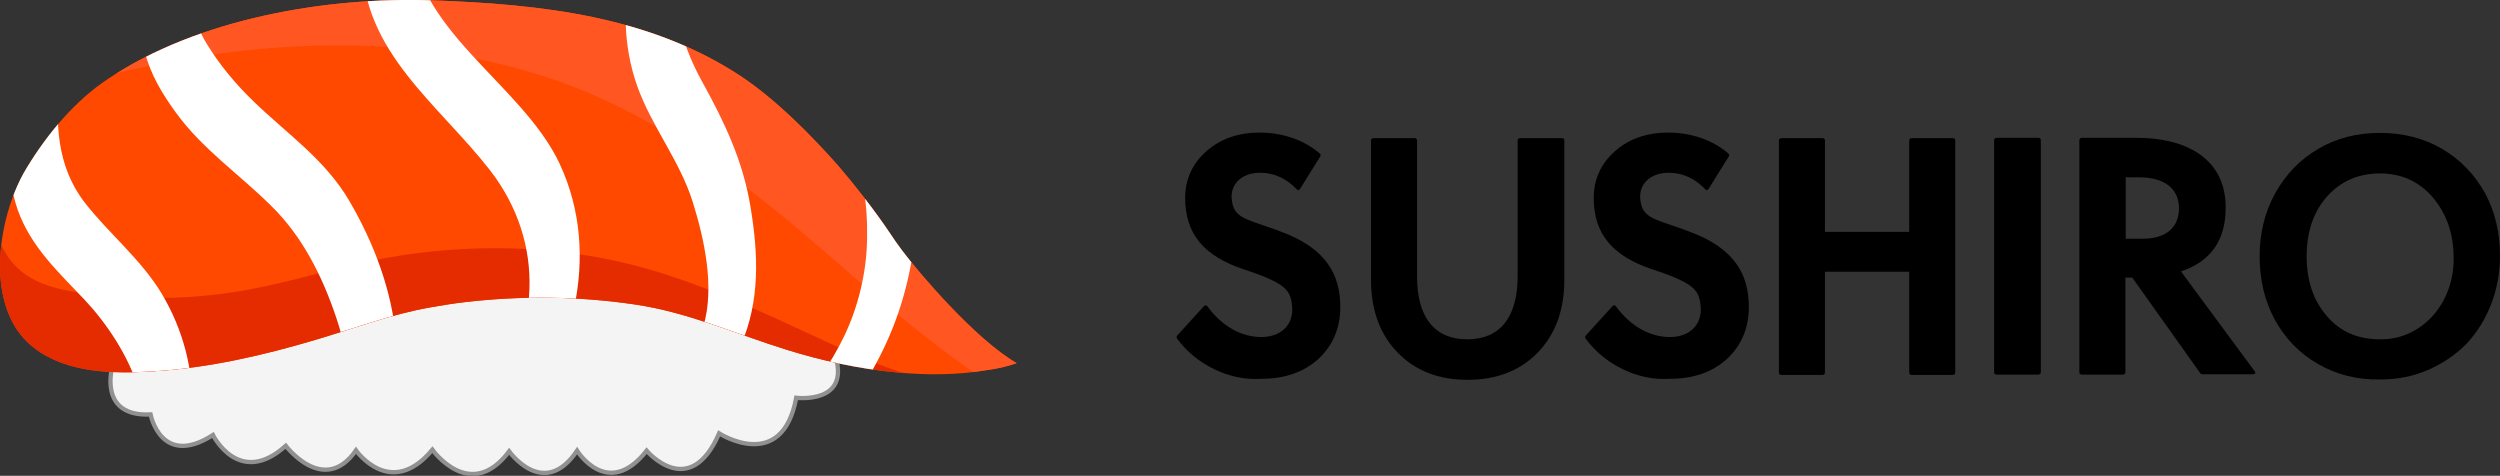 <?xml version="1.0" encoding="utf-8"?>
<!-- Generator: Adobe Illustrator 22.0.1, SVG Export Plug-In . SVG Version: 6.00 Build 0)  -->
<svg version="1.1" id="Layer_1" xmlns="http://www.w3.org/2000/svg" xmlns:xlink="http://www.w3.org/1999/xlink" x="0px" y="0px"
	 viewBox="0 0 765.5 145.7" style="enable-background:new 0 0 765.5 145.7;" xml:space="preserve">
<rect x="0" y="0" width="765.5" height="145.7" fill="#333333" stroke="none"/>
<style type="text/css">
	.st0{fill:#F4F4F4;stroke:#919191;stroke-width:1.316;stroke-miterlimit:10;}
	.st1{fill:#FF4800;}
	.st2{clip-path:url(#SVGID_2_);}
	.st3{fill:#FF5622;}
	.st4{clip-path:url(#SVGID_4_);}
	.st5{fill:#E52B00;}
	.st6{clip-path:url(#SVGID_6_);}
	.st7{fill:#FFFFFF;}
	.st8{clip-path:url(#SVGID_8_);}
	.st9{clip-path:url(#SVGID_10_);}
	.st10{clip-path:url(#SVGID_12_);}
	.st11{clip-path:url(#SVGID_14_);}
</style>
<g>
	<path class="st0" d="M255.7,108.7c4.9,15.2-11.9,13.1-11.9,13.1c-4.3,23.3-23.6,10.9-23.6,10.9c-9.1,20.9-22.2,5.3-22.2,5.3
		c-11.9,15.2-21.3,0-21.3,0c-10.2,15.2-20.8,0.2-20.8,0.2c-11.9,15.9-23.5-0.5-23.5-0.5c-12.8,15.4-23.4,0.2-23.4,0.2
		c-9.8,14.1-21.5-1.4-21.5-1.4c-14.3,12.9-22.3-3.3-22.3-3.3c-15.9,10.2-19.1-6.3-19.1-6.3c-16.2,0.8-11.7-14.6-11.7-14.6L131.2,80
		h57.3l28.7,13l17,6.6L255.7,108.7z"/>
	<g>
		<g>
			<path id="XMLID_3_" class="st1" d="M0.3,86.8c-1.4-12.4,2.4-26.6,8-35.6c6.3-10.3,14.6-20.3,24.7-27C60.6,5.7,99.9-1,132.3,0.1
				c33.1,1.2,66.6,4.7,94.8,23.4c10.7,7.2,21,17.6,29.6,27.3c4.9,5.7,11.2,13.7,16,20.9c1.1,1.7,2.4,3.5,3.6,5.1
				c4.8,6.4,22.1,26.9,35,34.4c-2.9,1-5.9,1.7-9,2.1c-9.2,1.6-18.7,1.6-28.1,0.7c-11.3-1.1-22.4-3.5-33.3-6.9
				c-15.8-4.9-30.2-11.5-46.7-13.9c-17.1-2.5-34.5-2.7-51.7-0.7c-3.6,0.4-7.2,1-10.6,1.6c-12.1,2.1-23.3,6.4-35.1,9.9
				c-16.1,4.8-33,8.7-50,9.7c-11.9,0.8-26.5,0.6-36.5-7.3C4.2,101.7,1.3,94.6,0.3,86.8z"/>
		</g>
		<g>
			<g>
				<defs>
					<path id="SVGID_1_" d="M0.3,86.8c-1.4-12.4,2.4-26.6,8-35.6c6.3-10.3,14.6-20.3,24.7-27C60.6,5.7,99.9-1,132.3,0.1
						c33.1,1.2,66.6,4.7,94.8,23.4c10.7,7.2,21,17.6,29.6,27.3c4.9,5.7,11.2,13.7,16,20.9c1.1,1.7,2.4,3.5,3.6,5.1
						c4.8,6.4,22.1,26.9,35,34.4c-2.9,1-5.9,1.7-9,2.1c-9.2,1.6-18.7,1.6-28.1,0.7c-11.3-1.1-22.4-3.5-33.3-6.9
						c-15.8-4.9-30.2-11.5-46.7-13.9c-17.1-2.5-34.5-2.7-51.7-0.7c-3.6,0.4-7.2,1-10.6,1.6c-12.1,2.1-23.3,6.4-35.1,9.9
						c-16.1,4.8-33,8.7-50,9.7c-11.9,0.8-26.5,0.6-36.5-7.3C4.2,101.7,1.3,94.6,0.3,86.8z"/>
				</defs>
				<clipPath id="SVGID_2_">
					<use xlink:href="#SVGID_1_"  style="overflow:visible;"/>
				</clipPath>
				<g class="st2">
					<g>
						<path class="st3" d="M12.8,28.8C63.1,13,119.7,7,170.5,24.7c26.6,9.3,49.4,25.2,71.1,43.1c22,18.4,42.9,38.5,67.6,53.4
							c28.1,17.1,61.5,26.6,94,18.7c8-1.9,14-11.2,15.3-19c1.2-6.3-1.3-14.7-9.3-12.7C350.2,122.6,301.6,73,260.7,38.8
							c-21.5-18-44.2-34.3-70.8-43.8c-25.3-9.1-51.9-13.3-78.8-12.9c-31.3,0.4-62.3,5.9-92.2,15.2C10.8-0.4,5,8,3.5,16.1
							C2.5,22,4.8,31.3,12.8,28.8L12.8,28.8z"/>
					</g>
				</g>
			</g>
		</g>
		<g>
			<g>
				<defs>
					<path id="SVGID_3_" d="M0.3,86.8c-1.4-12.4,2.4-26.6,8-35.6c6.3-10.3,14.6-20.3,24.7-27C60.6,5.7,99.9-1,132.3,0.1
						c33.1,1.2,66.6,4.7,94.8,23.4c10.7,7.2,21,17.6,29.6,27.3c4.9,5.7,11.2,13.7,16,20.9c1.1,1.7,2.4,3.5,3.6,5.1
						c4.8,6.4,22.1,26.9,35,34.4c-2.9,1-5.9,1.7-9,2.1c-9.2,1.6-18.7,1.6-28.1,0.7c-11.3-1.1-22.4-3.5-33.3-6.9
						c-15.8-4.9-30.2-11.5-46.7-13.9c-17.1-2.5-34.5-2.7-51.7-0.7c-3.6,0.4-7.2,1-10.6,1.6c-12.1,2.1-23.3,6.4-35.1,9.9
						c-16.1,4.8-33,8.7-50,9.7c-11.9,0.8-26.5,0.6-36.5-7.3C4.2,101.7,1.3,94.6,0.3,86.8z"/>
				</defs>
				<clipPath id="SVGID_4_">
					<use xlink:href="#SVGID_3_"  style="overflow:visible;"/>
				</clipPath>
				<g class="st4">
					<g>
						<path class="st5" d="M-29.3,63.9c1,22.6,5.1,47.5,29.6,55.2c25.2,7.9,54.9,5.1,80.2-1c13.4-3.2,26.5-7,40.2-8.8
							c12.4-1.6,25.1-1.4,37.5-0.1c26.4,2.7,49.3,12.8,73.1,24c26.9,12.8,56.7,24.2,86.6,14.9c8-2.5,13.9-10.9,15.3-19
							c1.1-5.9-1.3-15.2-9.3-12.7c-23.9,7.5-48.2-1.2-69.9-11.3c-23.2-10.7-45.5-21.7-70.9-26.3c-24.2-4.4-49.4-3.5-73.4,1.9
							c-12.5,2.9-25,6.7-37.7,8.7c-12.7,2-25.4,2.3-38.1,1.2c-10.7-1-24-1.8-30.9-11.2C-3.2,71-3.5,59.7-4,49.8
							c-0.4-7.4-6.3-11.1-12.9-7.5C-23.9,46.2-29.7,55.8-29.3,63.9L-29.3,63.9z"/>
					</g>
				</g>
			</g>
		</g>
		<g>
			<g>
				<defs>
					<path id="SVGID_5_" d="M0.3,86.8c-1.4-12.4,2.4-26.6,8-35.6c6.3-10.3,14.6-20.3,24.7-27C60.6,5.7,99.9-1,132.3,0.1
						c33.1,1.2,66.6,4.7,94.8,23.4c10.7,7.2,21,17.6,29.6,27.3c4.9,5.7,11.2,13.7,16,20.9c1.1,1.7,2.4,3.5,3.6,5.1
						c4.8,6.4,22.1,26.9,35,34.4c-2.9,1-5.9,1.7-9,2.1c-9.2,1.6-18.7,1.6-28.1,0.7c-11.3-1.1-22.4-3.5-33.3-6.9
						c-15.8-4.9-30.2-11.5-46.7-13.9c-17.1-2.5-34.5-2.7-51.7-0.7c-3.6,0.4-7.2,1-10.6,1.6c-12.1,2.1-23.3,6.4-35.1,9.9
						c-16.1,4.8-33,8.7-50,9.7c-11.9,0.8-26.5,0.6-36.5-7.3C4.2,101.7,1.3,94.6,0.3,86.8z"/>
				</defs>
				<clipPath id="SVGID_6_">
					<use xlink:href="#SVGID_5_"  style="overflow:visible;"/>
				</clipPath>
				<g class="st6">
					<g>
						<path class="st7" d="M3.5,27.2c-1.3,12.2-2.1,25.2,1.9,37C9.5,75.7,17.9,83.3,26,91.9c13.4,14.3,27,40,11,57.4
							c-2.7,3-5.4,9.7-2.6,13.3c3,3.9,8,0,10.3-2.5c18-19.5,18-48.2,4.8-70.2c-6.4-10.6-16-18.2-23.5-27.8
							c-8.7-11.2-9.2-24.8-7.6-38.6C19.5,10,4.5,18.3,3.5,27.2L3.5,27.2z"/>
					</g>
				</g>
			</g>
		</g>
		<g>
			<g>
				<defs>
					<path id="SVGID_7_" d="M0.3,86.8c-1.4-12.4,2.4-26.6,8-35.6c6.3-10.3,14.6-20.3,24.7-27C60.6,5.7,99.9-1,132.3,0.1
						c33.1,1.2,66.6,4.7,94.8,23.4c10.7,7.2,21,17.6,29.6,27.3c4.9,5.7,11.2,13.7,16,20.9c1.1,1.7,2.4,3.5,3.6,5.1
						c4.8,6.4,22.1,26.9,35,34.4c-2.9,1-5.9,1.7-9,2.1c-9.2,1.6-18.7,1.6-28.1,0.7c-11.3-1.1-22.4-3.5-33.3-6.9
						c-15.8-4.9-30.2-11.5-46.7-13.9c-17.1-2.5-34.5-2.7-51.7-0.7c-3.6,0.4-7.2,1-10.6,1.6c-12.1,2.1-23.3,6.4-35.1,9.9
						c-16.1,4.8-33,8.7-50,9.7c-11.9,0.8-26.5,0.6-36.5-7.3C4.2,101.7,1.3,94.6,0.3,86.8z"/>
				</defs>
				<clipPath id="SVGID_8_">
					<use xlink:href="#SVGID_7_"  style="overflow:visible;"/>
				</clipPath>
				<g class="st8">
					<g>
						<path class="st7" d="M44.1-4.9C43.4,2,42.7,9.1,44.4,16c1.6,6.7,5.4,12.9,9.4,18.4C62,45.7,73.1,53.2,82.9,62.9
							c9.7,9.4,15.9,21.9,20.1,34.5c3.9,11.7,6.9,27.3-1.2,38.1c-2.5,3.2-5.6,9.4-2.6,13.3c2.9,3.8,8.2,0.4,10.3-2.5
							c19.6-25.8,12.7-58.8-2.6-84.9C99.4,48.7,88,41.1,77.6,31c-5.5-5.3-10.4-11.2-14.3-17.6c-4.4-7.2-5.4-13.9-4.4-22.1
							c0.5-3.9-0.6-8.4-5.5-7.5C48.8-15.3,44.6-9.2,44.1-4.9L44.1-4.9z"/>
					</g>
				</g>
			</g>
		</g>
		<g>
			<g>
				<defs>
					<path id="SVGID_9_" d="M0.3,86.8c-1.4-12.4,2.4-26.6,8-35.6c6.3-10.3,14.6-20.3,24.7-27C60.6,5.7,99.9-1,132.3,0.1
						c33.1,1.2,66.6,4.7,94.8,23.4c10.7,7.2,21,17.6,29.6,27.3c4.9,5.7,11.2,13.7,16,20.9c1.1,1.7,2.4,3.5,3.6,5.1
						c4.8,6.4,22.1,26.9,35,34.4c-2.9,1-5.9,1.7-9,2.1c-9.2,1.6-18.7,1.6-28.1,0.7c-11.3-1.1-22.4-3.5-33.3-6.9
						c-15.8-4.9-30.2-11.5-46.7-13.9c-17.1-2.5-34.5-2.7-51.7-0.7c-3.6,0.4-7.2,1-10.6,1.6c-12.1,2.1-23.3,6.4-35.1,9.9
						c-16.1,4.8-33,8.7-50,9.7c-11.9,0.8-26.5,0.6-36.5-7.3C4.2,101.7,1.3,94.6,0.3,86.8z"/>
				</defs>
				<clipPath id="SVGID_10_">
					<use xlink:href="#SVGID_9_"  style="overflow:visible;"/>
				</clipPath>
				<g class="st9">
					<g>
						<path class="st7" d="M110.9-12.3c0,28.2,23.5,44.3,39.2,64.5c17.1,22.2,15.6,50.5-2,71.9c-2.6,3.1-5.5,9.6-2.6,13.3
							c3,3.8,8.1,0.2,10.3-2.5c19.2-23.3,28.9-56.4,15.5-84.9c-11.6-24.6-45.5-41.1-45.4-70.7c0-4.5-3.8-6.3-7.6-4.4
							C113.9-22.9,110.9-17.1,110.9-12.3L110.9-12.3z"/>
					</g>
				</g>
			</g>
		</g>
		<g>
			<g>
				<defs>
					<path id="SVGID_11_" d="M0.3,86.8c-1.4-12.4,2.4-26.6,8-35.6c6.3-10.3,14.6-20.3,24.7-27C60.6,5.7,99.9-1,132.3,0.1
						c33.1,1.2,66.6,4.7,94.8,23.4c10.7,7.2,21,17.6,29.6,27.3c4.9,5.7,11.2,13.7,16,20.9c1.1,1.7,2.4,3.5,3.6,5.1
						c4.8,6.4,22.1,26.9,35,34.4c-2.9,1-5.9,1.7-9,2.1c-9.2,1.6-18.7,1.6-28.1,0.7c-11.3-1.1-22.4-3.5-33.3-6.9
						c-15.8-4.9-30.2-11.5-46.7-13.9c-17.1-2.5-34.5-2.7-51.7-0.7c-3.6,0.4-7.2,1-10.6,1.6c-12.1,2.1-23.3,6.4-35.1,9.9
						c-16.1,4.8-33,8.7-50,9.7c-11.9,0.8-26.5,0.6-36.5-7.3C4.2,101.7,1.3,94.6,0.3,86.8z"/>
				</defs>
				<clipPath id="SVGID_12_">
					<use xlink:href="#SVGID_11_"  style="overflow:visible;"/>
				</clipPath>
				<g class="st10">
					<g>
						<path class="st7" d="M194-12.7c-3.5,12.7-3.3,26.6,1.1,39s13,22.8,17,35.5c3.6,11.5,6.8,26.2,3.3,38
							c-3.2,11.1-12.3,19.9-19.8,28.2c-2.7,3-5.4,9.7-2.6,13.3c3,3.9,8,0.1,10.3-2.5c9.2-10,18-20.3,23.5-33c6-13.6,5.4-28.1,3-42.5
							c-2.3-14-7.9-25.8-14.7-38.1c-7.4-13.3-10.4-26.9-6.3-41.7c1.1-3.9-1.1-8.4-5.5-7.5C198.1-22.9,195.2-17,194-12.7L194-12.7z"
							/>
					</g>
				</g>
			</g>
		</g>
		<g>
			<g>
				<defs>
					<path id="SVGID_13_" d="M0.3,86.8c-1.4-12.4,2.4-26.6,8-35.6c6.3-10.3,14.6-20.3,24.7-27C60.6,5.7,99.9-1,132.3,0.1
						c33.1,1.2,66.6,4.7,94.8,23.4c10.7,7.2,21,17.6,29.6,27.3c4.9,5.7,11.2,13.7,16,20.9c1.1,1.7,2.4,3.5,3.6,5.1
						c4.8,6.4,22.1,26.9,35,34.4c-2.9,1-5.9,1.7-9,2.1c-9.2,1.6-18.7,1.6-28.1,0.7c-11.3-1.1-22.4-3.5-33.3-6.9
						c-15.8-4.9-30.2-11.5-46.7-13.9c-17.1-2.5-34.5-2.7-51.7-0.7c-3.6,0.4-7.2,1-10.6,1.6c-12.1,2.1-23.3,6.4-35.1,9.9
						c-16.1,4.8-33,8.7-50,9.7c-11.9,0.8-26.5,0.6-36.5-7.3C4.2,101.7,1.3,94.6,0.3,86.8z"/>
				</defs>
				<clipPath id="SVGID_14_">
					<use xlink:href="#SVGID_13_"  style="overflow:visible;"/>
				</clipPath>
				<g class="st11">
					<g>
						<path class="st7" d="M259.8,42.9c3.2,2,3.9,10.5,4.5,14c1,5.5,1.3,11,1.2,16.5c-0.2,10-2.6,20.2-6.9,29.3
							c-8.6,18-23.6,32.2-38,45.7c-3.3,3.1-6.8,8.7-5.1,13.5c1.6,4.4,6.3,3.8,9.3,1.1c19.3-18.3,38.6-37.6,48.6-62.7
							c4.9-12.4,7.4-25.9,7.2-39.2c-0.1-6.9-1-13.9-2.5-20.5c-1.3-5.6-2.6-12.3-7.8-15.5C263.1,20.3,252.5,38.2,259.8,42.9
							L259.8,42.9z"/>
					</g>
				</g>
			</g>
		</g>
	</g>
</g>
<g>
	<path d="M371.7,113c-4.5-2.2-8.2-5.2-11.2-9.2c-0.3-0.4-0.3-0.8,0-1.1l8.1-8.9c0.4-0.4,0.8-0.4,1.1,0c4.4,6,10.3,9.4,16.5,9.4
		c5.7,0,9.5-3.3,9.5-8.5c-0.2-4.1-1-6-4.8-8.2c-1.3-0.7-2.6-1.3-4.1-1.9s-3.4-1.3-5.9-2.1c-12.3-4.1-18-10.9-18-21.9
		c0-5.7,2.2-10.5,6.5-14.3c4.3-3.8,9.8-5.7,16.3-5.7c7.1,0,13.7,2.3,18.4,6.4c0.3,0.3,0.4,0.6,0.1,1l-6.1,9.8
		c-0.3,0.5-0.7,0.6-1.1,0.1c-3.2-3.3-6.9-5-11.1-5c-5.3,0-8.8,3-8.8,7.4c0.2,3.9,1.6,5.6,5,7c2.4,1,4.3,1.5,7.9,2.8
		c1.7,0.6,3.4,1.3,4.9,1.9c10.7,4.7,15.5,11.7,15.5,22c0,6.5-2.3,11.8-6.7,15.9c-4.5,4.1-10.4,6.1-17.6,6.1
		C381,116.3,376.2,115.2,371.7,113z"/>
	<path d="M427.9,107.9c-5.4-5.6-8.1-13-8.1-22.3V43.1c0-0.5,0.3-0.8,0.8-0.8h12.5c0.5,0,0.8,0.2,0.8,0.8v41.5
		c0,12.4,5.2,19.3,15.4,19.3c10.1,0,15.4-6.9,15.4-19.3V43.1c0-0.5,0.2-0.8,0.8-0.8h12.7c0.5,0,0.8,0.2,0.8,0.8v42.5
		c0,9.3-2.7,16.7-8.1,22.3s-12.6,8.4-21.5,8.4C440.4,116.3,433.3,113.5,427.9,107.9z"/>
	<path d="M496.8,113c-4.5-2.2-8.2-5.2-11.2-9.2c-0.3-0.4-0.3-0.8,0-1.1l8.1-8.9c0.4-0.4,0.8-0.4,1.1,0c4.4,6,10.3,9.4,16.5,9.4
		c5.7,0,9.5-3.3,9.5-8.5c-0.2-4.1-1-6-4.8-8.2c-1.3-0.7-2.6-1.3-4.1-1.9c-1.5-0.6-3.4-1.3-5.9-2.1c-12.3-4.1-18-10.9-18-21.9
		c0-5.7,2.2-10.5,6.5-14.3c4.3-3.8,9.8-5.7,16.3-5.7c7.1,0,13.7,2.3,18.4,6.4c0.3,0.3,0.4,0.6,0.1,1l-6.1,9.8
		c-0.3,0.5-0.7,0.6-1.1,0.1c-3.2-3.3-6.9-5-11.1-5c-5.3,0-8.8,3-8.8,7.4c0.2,3.9,1.6,5.6,5,7c2.4,1,4.3,1.5,7.9,2.8
		c1.7,0.6,3.4,1.3,4.9,1.9c10.7,4.7,15.5,11.7,15.5,22c0,6.5-2.3,11.8-6.7,15.9c-4.5,4.1-10.4,6.1-17.6,6.1
		C506.1,116.3,501.3,115.2,496.8,113z"/>
	<path d="M597.9,42.3c0.5,0,0.8,0.2,0.8,0.8V114c0,0.5-0.2,0.8-0.8,0.8h-12.5c-0.5,0-0.8-0.2-0.8-0.8V83.2h-25.8V114
		c0,0.5-0.2,0.8-0.8,0.8h-12.5c-0.5,0-0.8-0.2-0.8-0.8V43.1c0-0.5,0.3-0.8,0.8-0.8H558c0.5,0,0.8,0.2,0.8,0.8V71h25.8V43.1
		c0-0.5,0.3-0.8,0.8-0.8L597.9,42.3L597.9,42.3z"/>
	<path d="M611.4,114.7c-0.5,0-0.8-0.2-0.8-0.8V43c0-0.5,0.3-0.8,0.8-0.8h12.7c0.5,0,0.8,0.2,0.8,0.8v70.9c0,0.5-0.3,0.8-0.8,0.8
		H611.4z"/>
	<path d="M690.4,113.7c0.4,0.5,0.1,0.9-0.5,0.9h-15.4c-0.4,0-0.7-0.1-0.9-0.5L652.9,85h-2.1v28.9c0,0.5-0.2,0.8-0.8,0.8h-12.5
		c-0.5,0-0.8-0.2-0.8-0.8V43c0-0.5,0.3-0.8,0.8-0.8H654c8.7,0,15.5,1.9,20.3,5.6s7.2,9,7.2,15.8c0,10-4.6,16.5-13.7,19.5
		L690.4,113.7z M650.9,54.3v18.8h5.1c7.2,0,11.2-3.4,11.2-9.3c0-6-4.4-9.5-12.2-9.5H650.9z"/>
	<path d="M709.7,111.4c-5.6-3.2-9.9-7.7-13.1-13.4c-3.1-5.7-4.7-12.2-4.7-19.5c0-7.2,1.6-13.6,4.8-19.4c3.2-5.7,7.5-10.2,13.1-13.5
		c5.6-3.3,11.9-4.9,18.9-4.9c7.1,0,13.5,1.6,19.1,4.9c5.6,3.3,9.9,7.8,13.1,13.5c3.1,5.7,4.6,12.2,4.6,19.3c0,10.6-4,20.3-10.4,27
		c-3.3,3.3-7.1,5.9-11.7,7.9c-4.6,2-9.5,2.9-14.7,2.9C721.7,116.3,715.3,114.7,709.7,111.4z M751.3,78.5c-0.1-7.3-2.3-13.3-6.5-18.2
		c-4.2-4.8-9.6-7.2-16-7.2c-6.5,0-12,2.3-16.2,7s-6.3,10.8-6.3,18.4c0,7.5,2.1,13.6,6.2,18.3c4.1,4.8,9.5,7.1,16.3,7.1
		C741.6,104.1,751.7,92.7,751.3,78.5z"/>
</g>
</svg>
